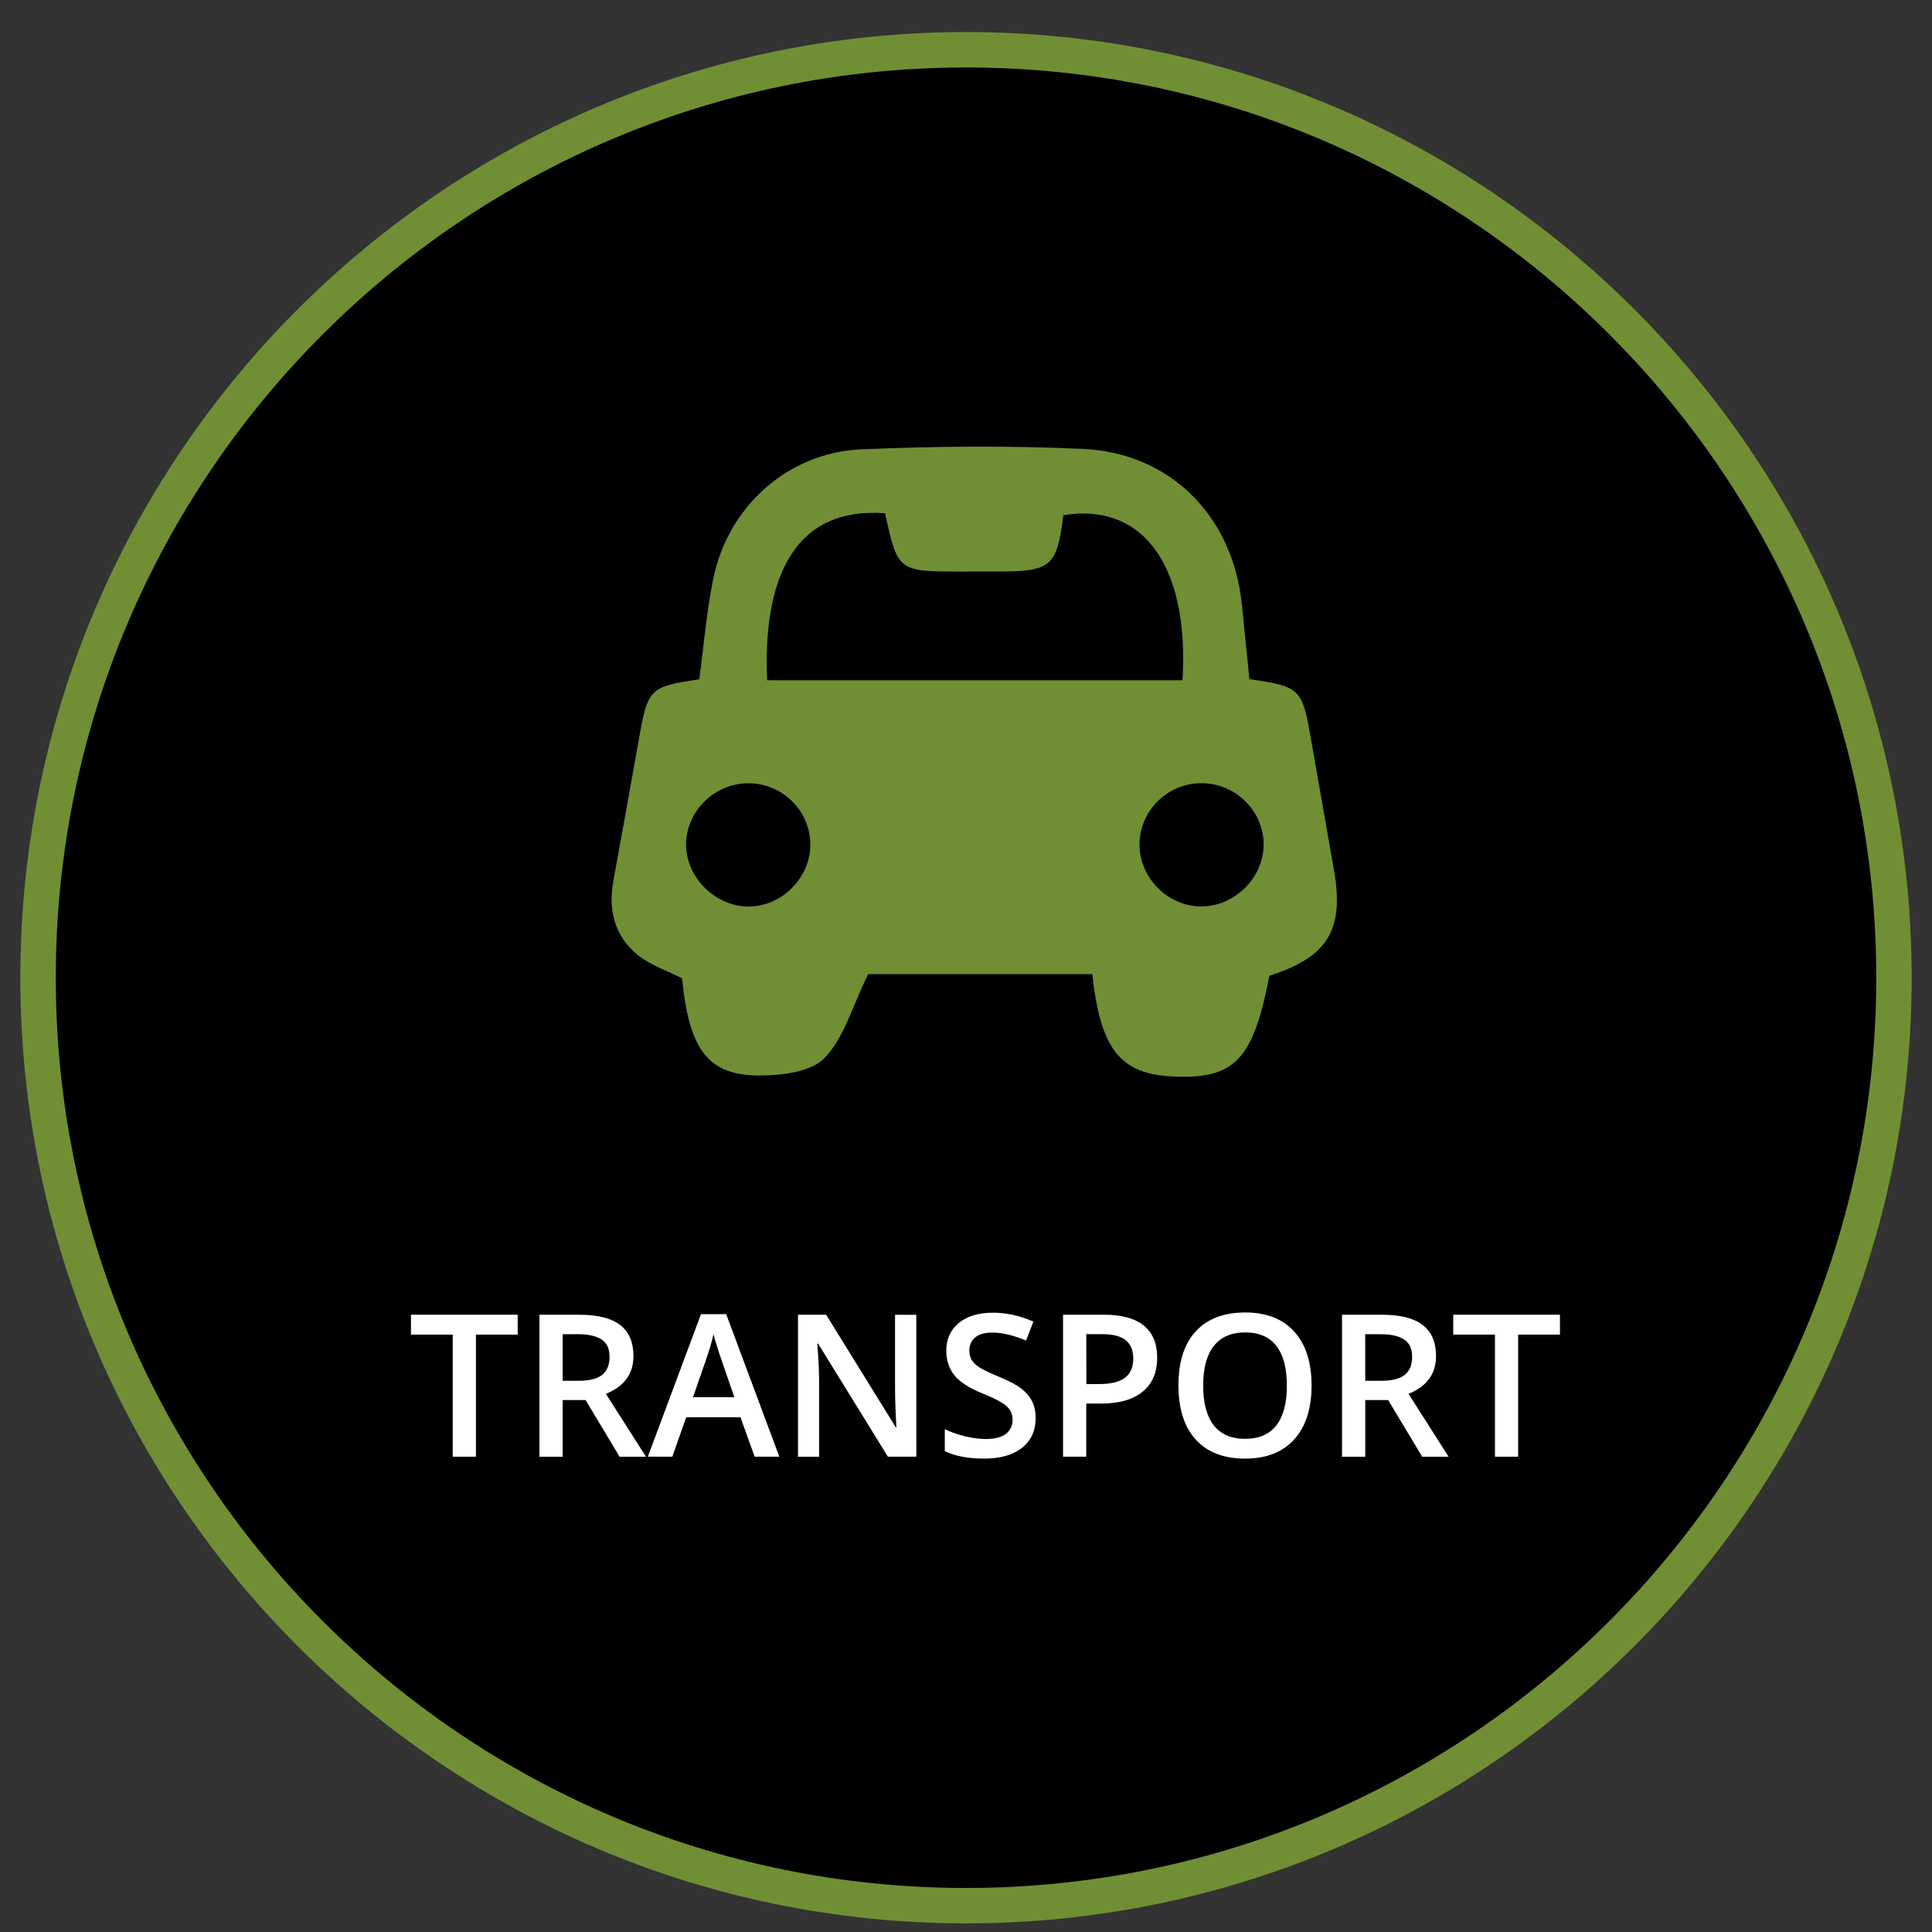 <?xml version="1.0" encoding="utf-8"?>
<!-- Generator: Adobe Illustrator 16.0.0, SVG Export Plug-In . SVG Version: 6.00 Build 0)  -->
<!DOCTYPE svg PUBLIC "-//W3C//DTD SVG 1.1//EN" "http://www.w3.org/Graphics/SVG/1.1/DTD/svg11.dtd">
<svg version="1.1" id="Layer_1" xmlns="http://www.w3.org/2000/svg" xmlns:xlink="http://www.w3.org/1999/xlink" x="0px" y="0px"
	 width="95px" height="95px" viewBox="0 0 95 95" enable-background="new 0 0 95 95" xml:space="preserve">
<rect x="0" y="0" width="95" height="95" fill="#333333" stroke="none"/>
<g>
	<circle cx="47.501" cy="48.076" r="45.629"/>
	<path fill="#708F34" d="M47.5,94.576c-25.639,0-46.5-20.857-46.5-46.5c0-25.642,20.86-46.5,46.5-46.5
		c25.641,0,46.5,20.859,46.5,46.5C94,73.719,73.143,94.576,47.5,94.576z M47.5,3.318c-24.679,0-44.757,20.079-44.757,44.758
		c0,24.679,20.078,44.759,44.757,44.759c24.68,0,44.76-20.078,44.76-44.759C92.26,23.396,72.18,3.318,47.5,3.318z"/>
</g>
<g>
	<path fill="#FFFFFF" d="M23.403,71.628h-1.141v-6.002h-2.054v-0.979h5.248v0.979h-2.053V71.628z"/>
	<path fill="#FFFFFF" d="M27.667,68.843v2.787h-1.142v-6.981h1.974c0.901,0,1.566,0.17,2.001,0.508
		c0.432,0.337,0.648,0.849,0.648,1.527c0,0.869-0.451,1.489-1.355,1.854l1.972,3.092h-1.298l-1.672-2.787H27.667L27.667,68.843z
		 M27.667,67.896h0.793c0.531,0,0.916-0.102,1.156-0.297c0.239-0.195,0.357-0.487,0.357-0.883c0-0.393-0.129-0.677-0.387-0.847
		c-0.258-0.174-0.647-0.263-1.165-0.263h-0.754V67.896z"/>
	<path fill="#FFFFFF" d="M37.108,71.628l-0.697-1.938h-2.669l-0.683,1.938h-1.203l2.612-7.009h1.24l2.613,7.009H37.108z
		 M36.11,68.708l-0.654-1.901c-0.048-0.128-0.113-0.326-0.197-0.602c-0.085-0.271-0.145-0.477-0.175-0.604
		c-0.085,0.39-0.212,0.818-0.377,1.284l-0.63,1.818h2.034L36.11,68.708L36.11,68.708z"/>
	<path fill="#FFFFFF" d="M45.058,71.628h-1.399l-3.433-5.563h-0.038l0.023,0.313c0.043,0.59,0.067,1.133,0.067,1.622v3.629H39.24
		v-6.98h1.384l3.424,5.537h0.029c-0.007-0.072-0.02-0.341-0.04-0.801c-0.018-0.46-0.026-0.82-0.026-1.076V64.65h1.046L45.058,71.628
		L45.058,71.628z"/>
	<path fill="#FFFFFF" d="M50.926,69.732c0,0.619-0.226,1.106-0.672,1.461c-0.449,0.354-1.07,0.529-1.859,0.529
		c-0.788,0-1.435-0.123-1.938-0.367v-1.078c0.318,0.148,0.657,0.267,1.015,0.354c0.357,0.083,0.693,0.128,1,0.128
		c0.45,0,0.782-0.086,0.997-0.258c0.218-0.172,0.322-0.399,0.322-0.692c0-0.262-0.099-0.48-0.295-0.664
		c-0.197-0.18-0.606-0.395-1.224-0.644c-0.636-0.259-1.085-0.553-1.348-0.883c-0.262-0.331-0.392-0.73-0.392-1.194
		c0-0.582,0.206-1.041,0.621-1.376c0.413-0.334,0.968-0.5,1.665-0.5c0.669,0,1.335,0.146,1.996,0.438l-0.361,0.93
		c-0.621-0.26-1.174-0.391-1.661-0.391c-0.372,0-0.651,0.08-0.842,0.24c-0.188,0.16-0.287,0.375-0.287,0.639
		c0,0.182,0.039,0.338,0.114,0.466c0.078,0.128,0.205,0.25,0.379,0.364c0.174,0.115,0.49,0.266,0.945,0.455
		c0.513,0.211,0.889,0.412,1.125,0.596c0.238,0.186,0.414,0.394,0.525,0.627C50.87,69.145,50.926,69.417,50.926,69.732z"/>
	<path fill="#FFFFFF" d="M56.9,66.757c0,0.73-0.24,1.288-0.717,1.677c-0.479,0.391-1.158,0.582-2.041,0.582h-0.728v2.612h-1.142
		v-6.981h2.012c0.871,0,1.523,0.18,1.959,0.535C56.682,65.538,56.9,66.064,56.9,66.757z M53.418,68.057h0.607
		c0.586,0,1.016-0.103,1.289-0.306c0.271-0.204,0.41-0.521,0.41-0.954c0-0.398-0.123-0.699-0.369-0.896
		c-0.244-0.197-0.625-0.297-1.146-0.297h-0.794L53.418,68.057L53.418,68.057z"/>
	<path fill="#FFFFFF" d="M64.492,68.128c0,1.135-0.284,2.021-0.854,2.651c-0.568,0.63-1.373,0.943-2.416,0.943
		c-1.053,0-1.861-0.313-2.427-0.938s-0.849-1.515-0.849-2.667c0-1.151,0.283-2.035,0.853-2.655c0.569-0.616,1.382-0.925,2.435-0.925
		c1.037,0,1.84,0.314,2.406,0.939C64.208,66.105,64.492,66.991,64.492,68.128z M59.162,68.128c0,0.861,0.174,1.513,0.521,1.958
		c0.347,0.441,0.858,0.664,1.539,0.664c0.68,0,1.191-0.22,1.536-0.66c0.347-0.438,0.519-1.094,0.519-1.96
		c0-0.854-0.17-1.504-0.512-1.946c-0.344-0.443-0.854-0.666-1.531-0.666c-0.687,0-1.201,0.223-1.549,0.666
		C59.338,66.624,59.162,67.273,59.162,68.128z"/>
	<path fill="#FFFFFF" d="M67.132,68.843v2.787H65.99v-6.981h1.972c0.901,0,1.567,0.17,2.001,0.508
		c0.436,0.337,0.65,0.849,0.65,1.527c0,0.869-0.451,1.489-1.354,1.854l1.972,3.092h-1.299l-1.673-2.787H67.132L67.132,68.843z
		 M67.132,67.896h0.793c0.531,0,0.916-0.102,1.156-0.297c0.239-0.195,0.356-0.487,0.356-0.883c0-0.393-0.129-0.677-0.388-0.847
		c-0.258-0.174-0.646-0.263-1.166-0.263H67.13L67.132,67.896L67.132,67.896z"/>
	<path fill="#FFFFFF" d="M74.652,71.628H73.51v-6.002h-2.052v-0.979h5.248v0.979H74.65v6.002H74.652z"/>
</g>
<path fill="#708F34" d="M61.436,33.396c2.5,0.361,2.597,0.46,3.024,2.929c0.374,2.15,0.755,4.3,1.132,6.45
	c0.52,2.948-0.298,4.285-3.173,5.203c-0.799,4.131-1.702,5.083-4.7,4.956c-2.619-0.108-3.604-1.304-4.009-5.035
	c-1.901,0-3.835,0-5.767,0c-1.901,0-3.8,0-5.255,0c-0.779,1.592-1.183,3.133-2.148,4.131c-0.667,0.688-2.113,0.853-3.21,0.853
	c-2.521-0.002-3.453-1.287-3.791-4.781c-0.729-0.369-1.544-0.635-2.168-1.134c-1.143-0.919-1.475-2.206-1.213-3.644
	c0.422-2.33,0.849-4.658,1.26-6.993c0.438-2.473,0.521-2.564,2.967-2.929c0.219-1.628,0.353-3.293,0.681-4.918
	c0.721-3.574,3.667-6.234,7.302-6.39c3.618-0.156,7.254-0.186,10.873-0.021c4.319,0.195,7.379,3.316,7.823,7.642
	C61.186,30.91,61.305,32.11,61.436,33.396z M58.145,33.451c0.332-5.331-1.735-8.776-5.857-8.121
	c-0.316,2.517-0.602,2.768-3.148,2.772c-0.652,0.004-1.304,0.002-1.953,0.002c-3.02-0.002-3.049-0.023-3.665-2.866
	c-4.369-0.329-6.022,3.026-5.801,8.213C44.525,33.451,51.338,33.451,58.145,33.451z M36.786,38.514
	c-1.654,0.008-3.037,1.367-3.05,2.999c-0.015,1.651,1.488,3.111,3.148,3.063c1.623-0.045,2.989-1.473,2.962-3.095
	C39.819,39.835,38.446,38.505,36.786,38.514z M59.027,38.511c-1.656,0.023-3.006,1.392-2.995,3.037
	c0.012,1.629,1.399,3.016,3.026,3.024c1.68,0.008,3.133-1.471,3.075-3.13C62.081,39.796,60.691,38.487,59.027,38.511z"/>
</svg>
